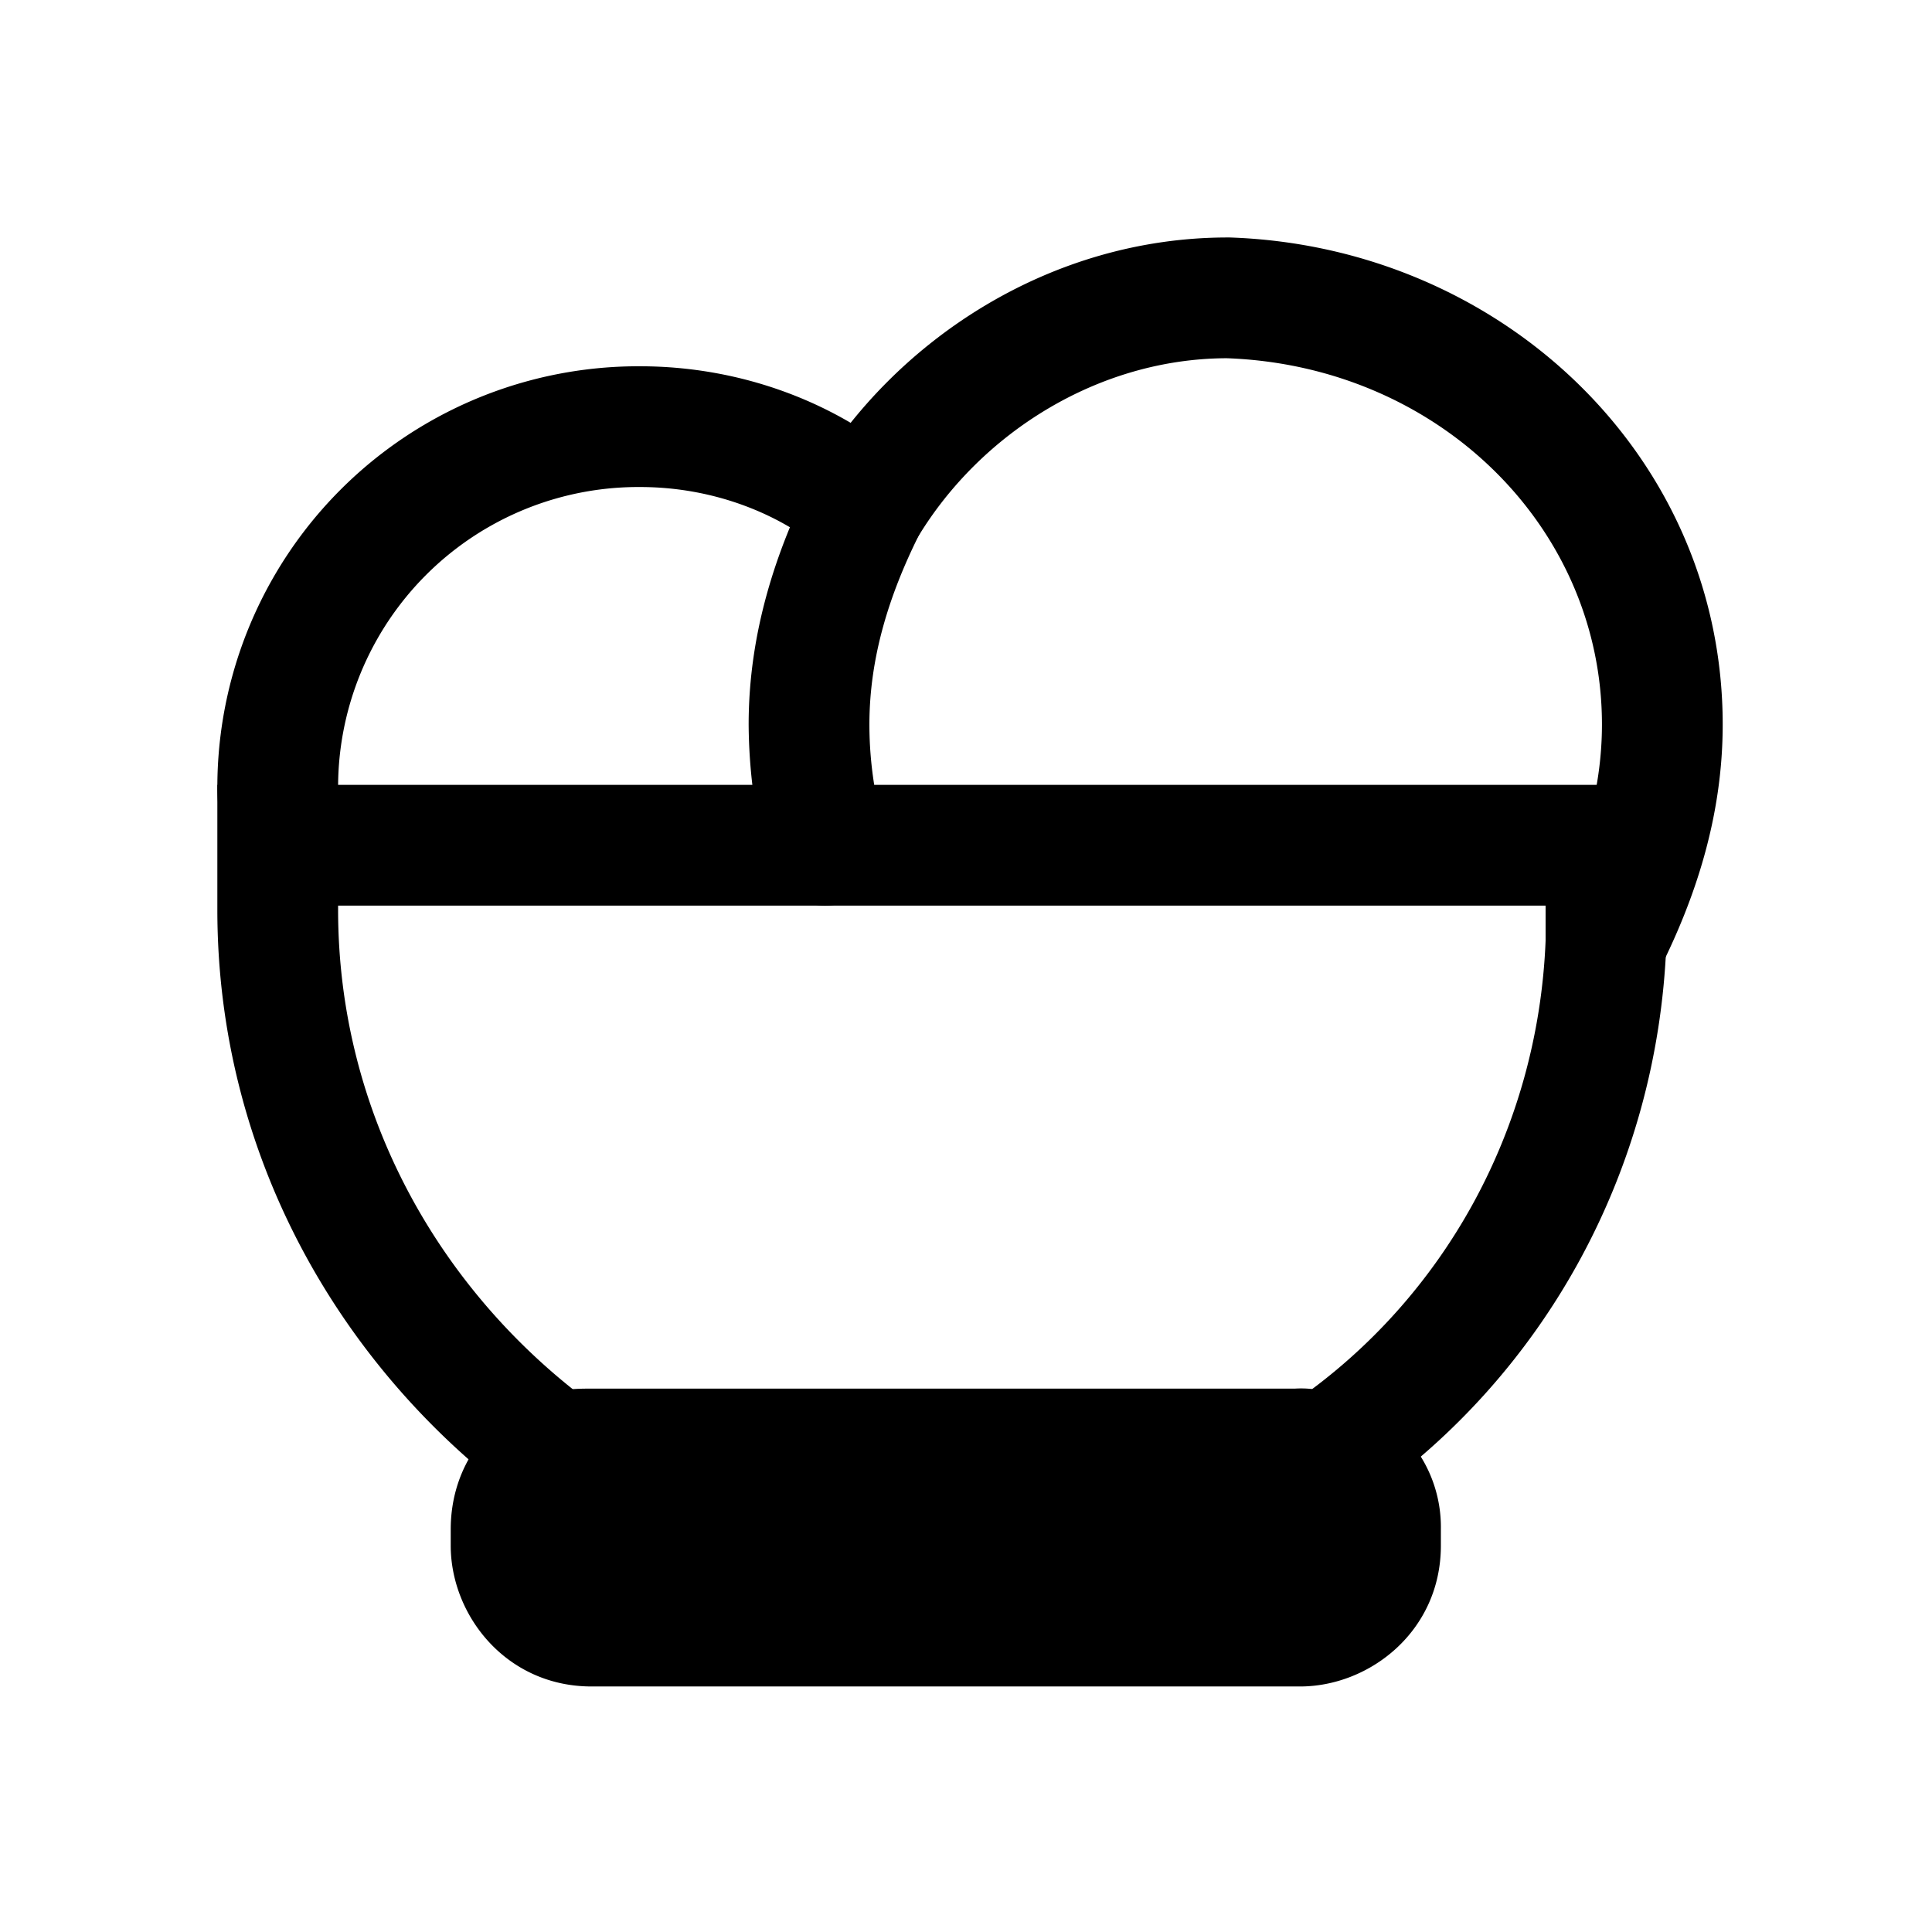 <svg xmlns="http://www.w3.org/2000/svg" fill="none" viewBox="0 0 24 24">
  <path fill="#000" d="M2.7 9.75h18v1.979c-.11 2.835-1.529 5.352-3.72 6.885a.75.75 0 1 1-.86-1.228c1.805-1.264 2.985-3.342 3.08-5.7v-.436h-15v.05c0 2.54 1.269 4.727 3.1 6.1a.75.75 0 1 1-.9 1.2c-2.169-1.627-3.7-4.24-3.7-7.3z"/>
  <path fill="#000" d="M16.04 18.75H7.35l-.123.002a.4.4 0 0 0-.092.1A.3.3 0 0 0 7.1 19v.2a.27.27 0 0 0 .073.176.23.23 0 0 0 .177.074h8.8a.27.27 0 0 0 .176-.073.23.23 0 0 0 .074-.177V19a.3.3 0 0 0-.012-.094.1.1 0 0 0-.014-.026c-.007-.008-.033-.034-.106-.052l-.201-.05zm.755-1.329a1.24 1.24 0 0 0-.71-.171H7.332c-.087 0-.218 0-.356.023a1.6 1.6 0 0 0-.462.156l-.042.021-.039.026c-.473.315-.834.833-.834 1.524v.2c0 .865.688 1.75 1.75 1.75h8.8c.865 0 1.75-.688 1.75-1.75V19a1.66 1.66 0 0 0-.374-1.08 1.65 1.65 0 0 0-.73-.499M7.95 6.05A3.73 3.73 0 0 0 4.2 9.8a1 1 0 0 0 .038.253c.021.088.062.266.062.447a.75.75 0 1 1-1.5 0s-.002-.016-.032-.15A2.5 2.5 0 0 1 2.7 9.8a5.23 5.23 0 0 1 5.25-5.25c1.278 0 2.451.463 3.288 1.18a.75.75 0 1 1-.976 1.14c-.563-.483-1.39-.82-2.312-.82"/>
  <path fill="#000" d="M11.408 6.662c-.36.727-.608 1.501-.608 2.338 0 .515.085.949.178 1.318a.75.75 0 0 1-1.456.364A6.8 6.8 0 0 1 9.3 9c0-1.153.347-2.17.78-3.035l.012-.026.015-.025C11.129 4.211 13.06 2.95 15.25 2.95h.025C18.637 3.062 21.4 5.655 21.4 9c0 1.153-.347 2.17-.78 3.035a.75.75 0 0 1-1.34-.67c.367-.735.62-1.518.62-2.365 0-2.451-2.03-4.456-4.662-4.55-1.596.005-3.05.93-3.83 2.212"/>
</svg>
